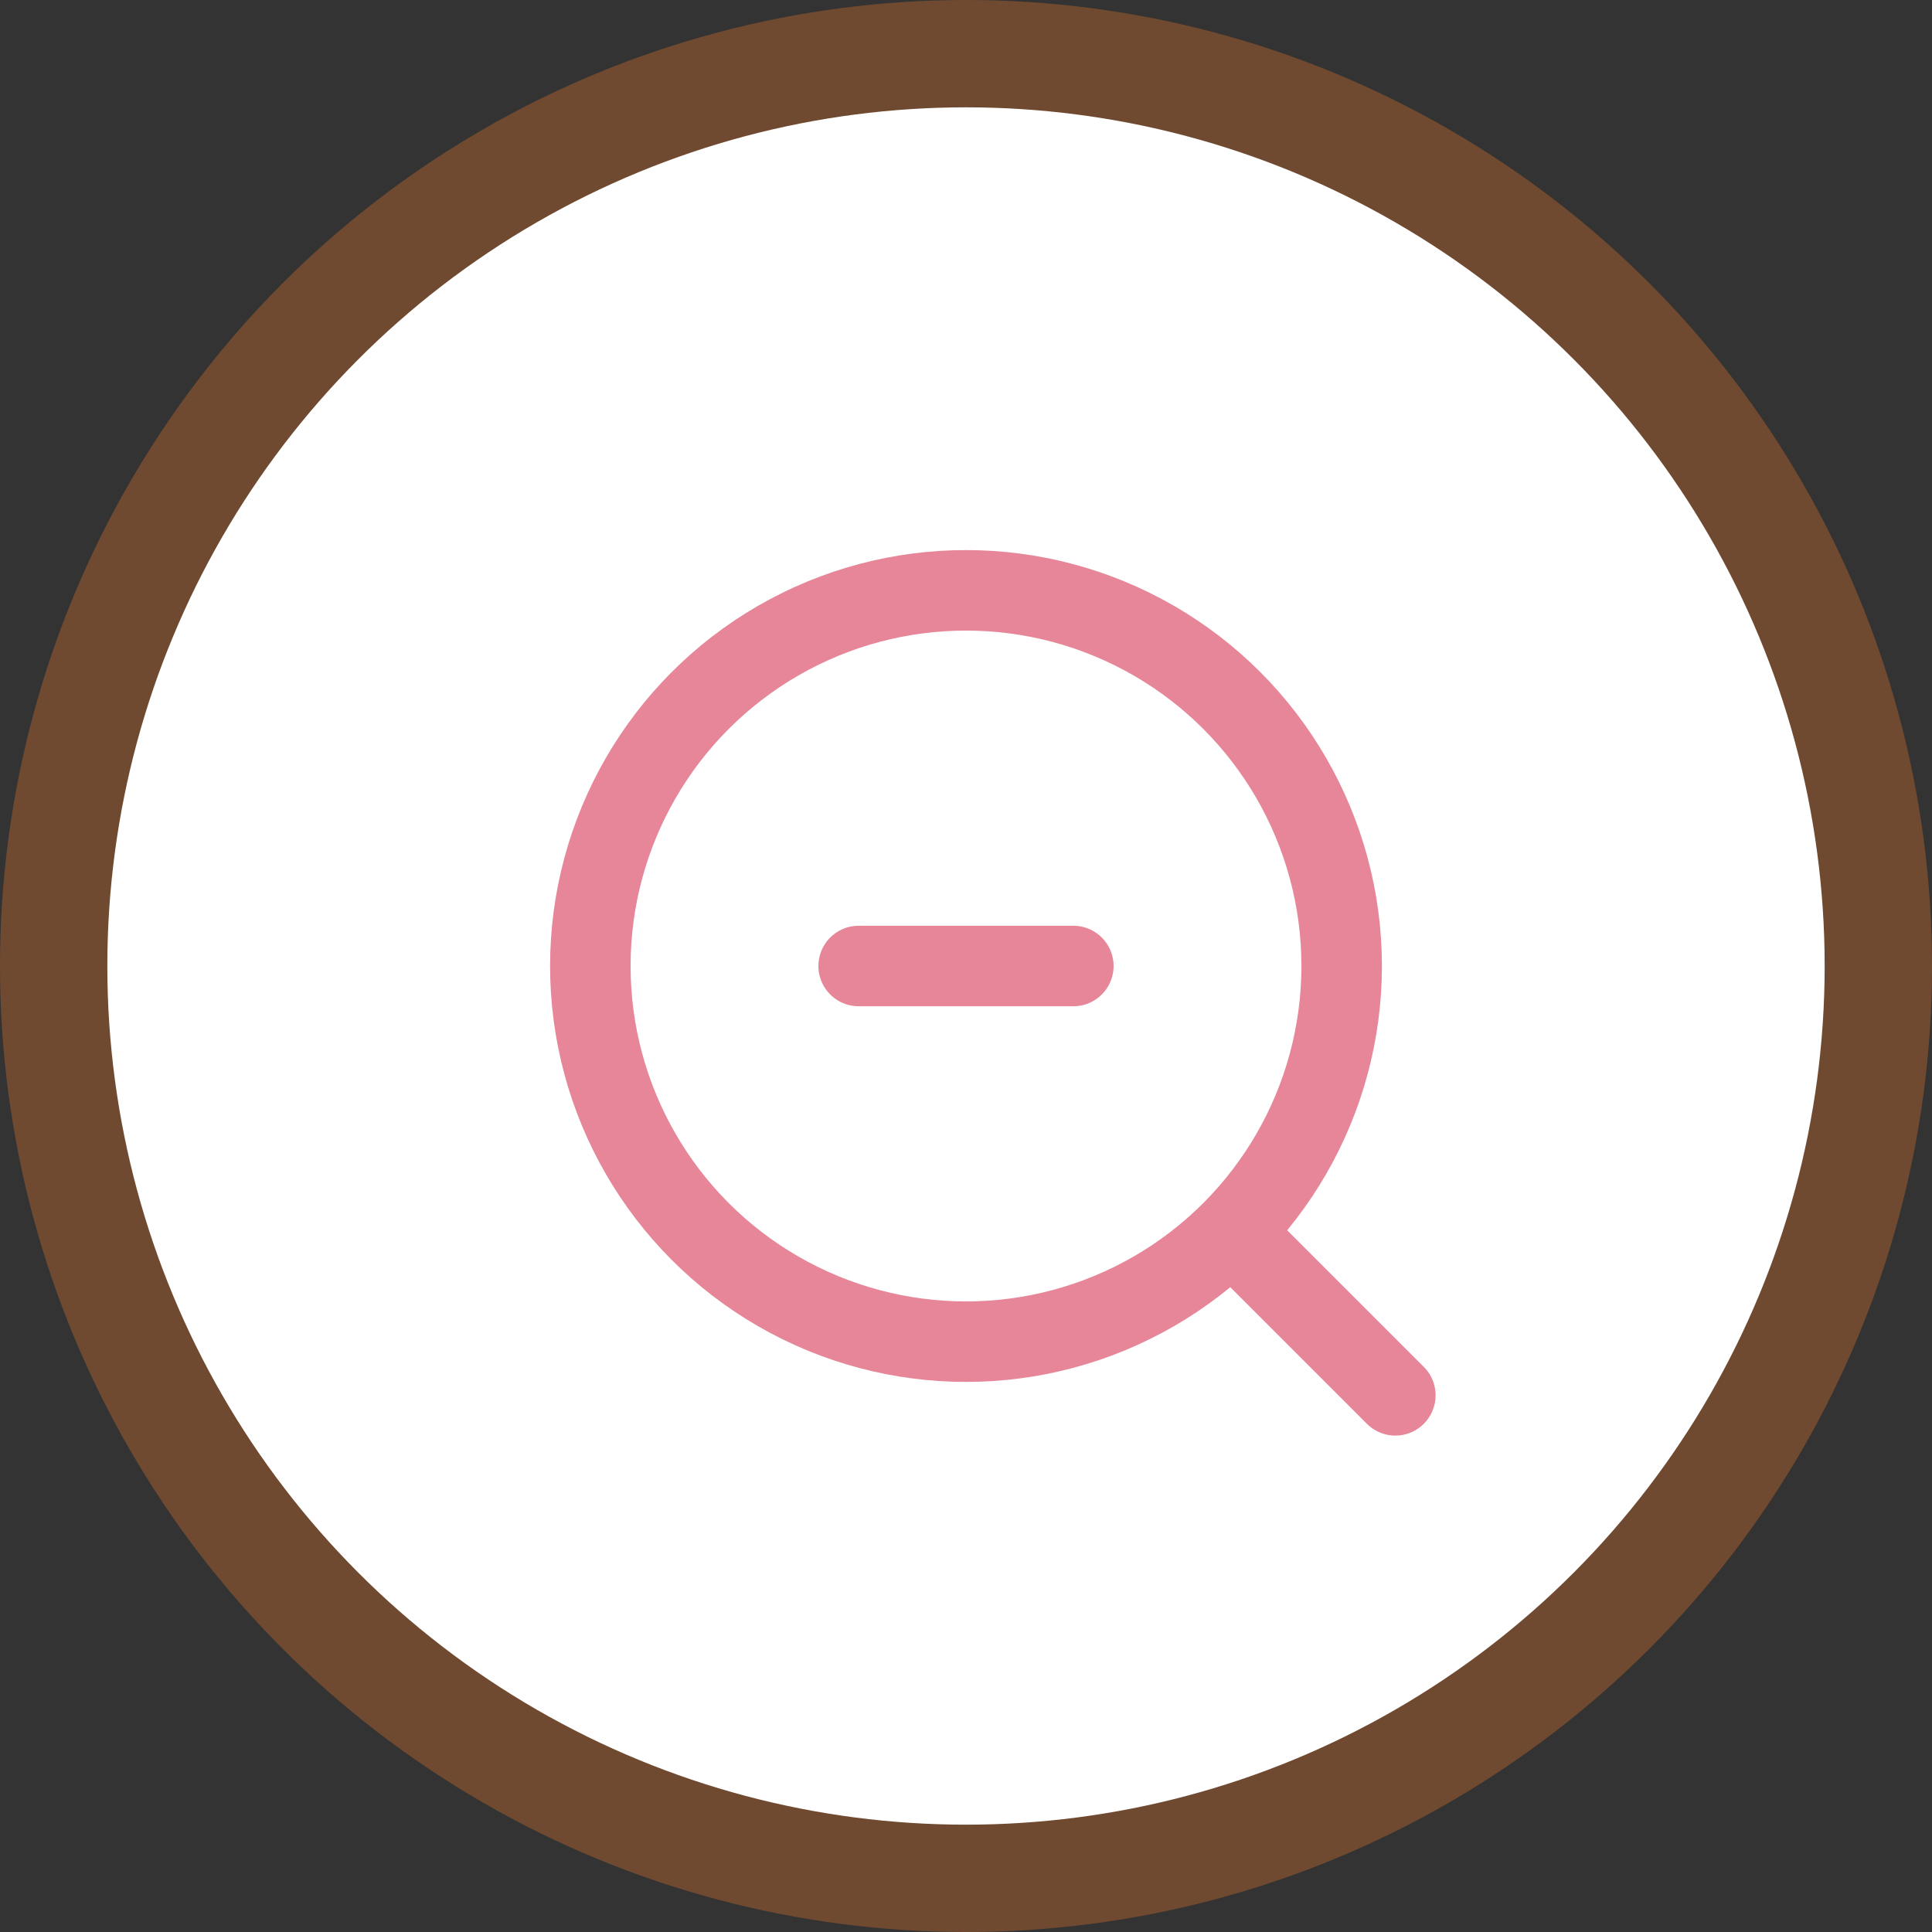 <?xml version="1.0" encoding="UTF-8" standalone="no"?>
<svg
   id="Layer_1"
   data-name="Layer 1"
   viewBox="0 0 36 36"
   version="1.1"
   sodipodi:docname="zoom-out.svg"
   inkscape:version="1.2.1 (9c6d41e410, 2022-07-14)"
   xmlns:inkscape="http://www.inkscape.org/namespaces/inkscape"
   xmlns:sodipodi="http://sodipodi.sourceforge.net/DTD/sodipodi-0.dtd"
   xmlns="http://www.w3.org/2000/svg"
   xmlns:svg="http://www.w3.org/2000/svg">
  <rect x="0" y="0" width="36" height="36" fill="#333333" stroke="none"/>
  <sodipodi:namedview
     id="namedview6195"
     pagecolor="#ffffff"
     bordercolor="#000000"
     borderopacity="0.25"
     inkscape:showpageshadow="2"
     inkscape:pageopacity="0.0"
     inkscape:pagecheckerboard="0"
     inkscape:deskcolor="#d1d1d1"
     showgrid="false"
     inkscape:zoom="8.1415489"
     inkscape:cx="-11.054408"
     inkscape:cy="4.5445898"
     inkscape:window-width="1920"
     inkscape:window-height="1009"
     inkscape:window-x="-8"
     inkscape:window-y="-8"
     inkscape:window-maximized="1"
     inkscape:current-layer="Layer_1" />
  <defs
     id="defs6178">
    <style
       id="style6176">.cls-1{fill:#231f20;opacity:0.15;}.cls-2{fill:#fff;}.cls-3{opacity:0.75;}.cls-4{fill:none;stroke:#575e75;stroke-linecap:round;stroke-linejoin:round;stroke-width:1.5px;}</style>
  </defs>
  <title
     id="title6180">zoom-out</title>
  <circle
     class="cls-1"
     cx="18"
     cy="18"
     r="18"
     id="circle6182"
     style="fill:#ff7f2a;opacity:0.3" />
  <circle
     class="cls-2"
     cx="18"
     cy="18"
     r="16"
     id="circle6184" />
  <g
     class="cls-3"
     id="g6192"
     style="stroke:#dd5e75;stroke-opacity:1">
    <circle
       class="cls-4"
       cx="18"
       cy="18"
       r="7"
       id="circle6186"
       style="stroke:#dd5e75;stroke-opacity:1" />
    <line
       class="cls-4"
       x1="23"
       y1="23"
       x2="26"
       y2="26"
       id="line6188"
       style="stroke:#dd5e75;stroke-opacity:1" />
    <line
       class="cls-4"
       x1="16"
       y1="18"
       x2="20"
       y2="18"
       id="line6190"
       style="stroke:#dd5e75;stroke-opacity:1" />
  </g>
</svg>
